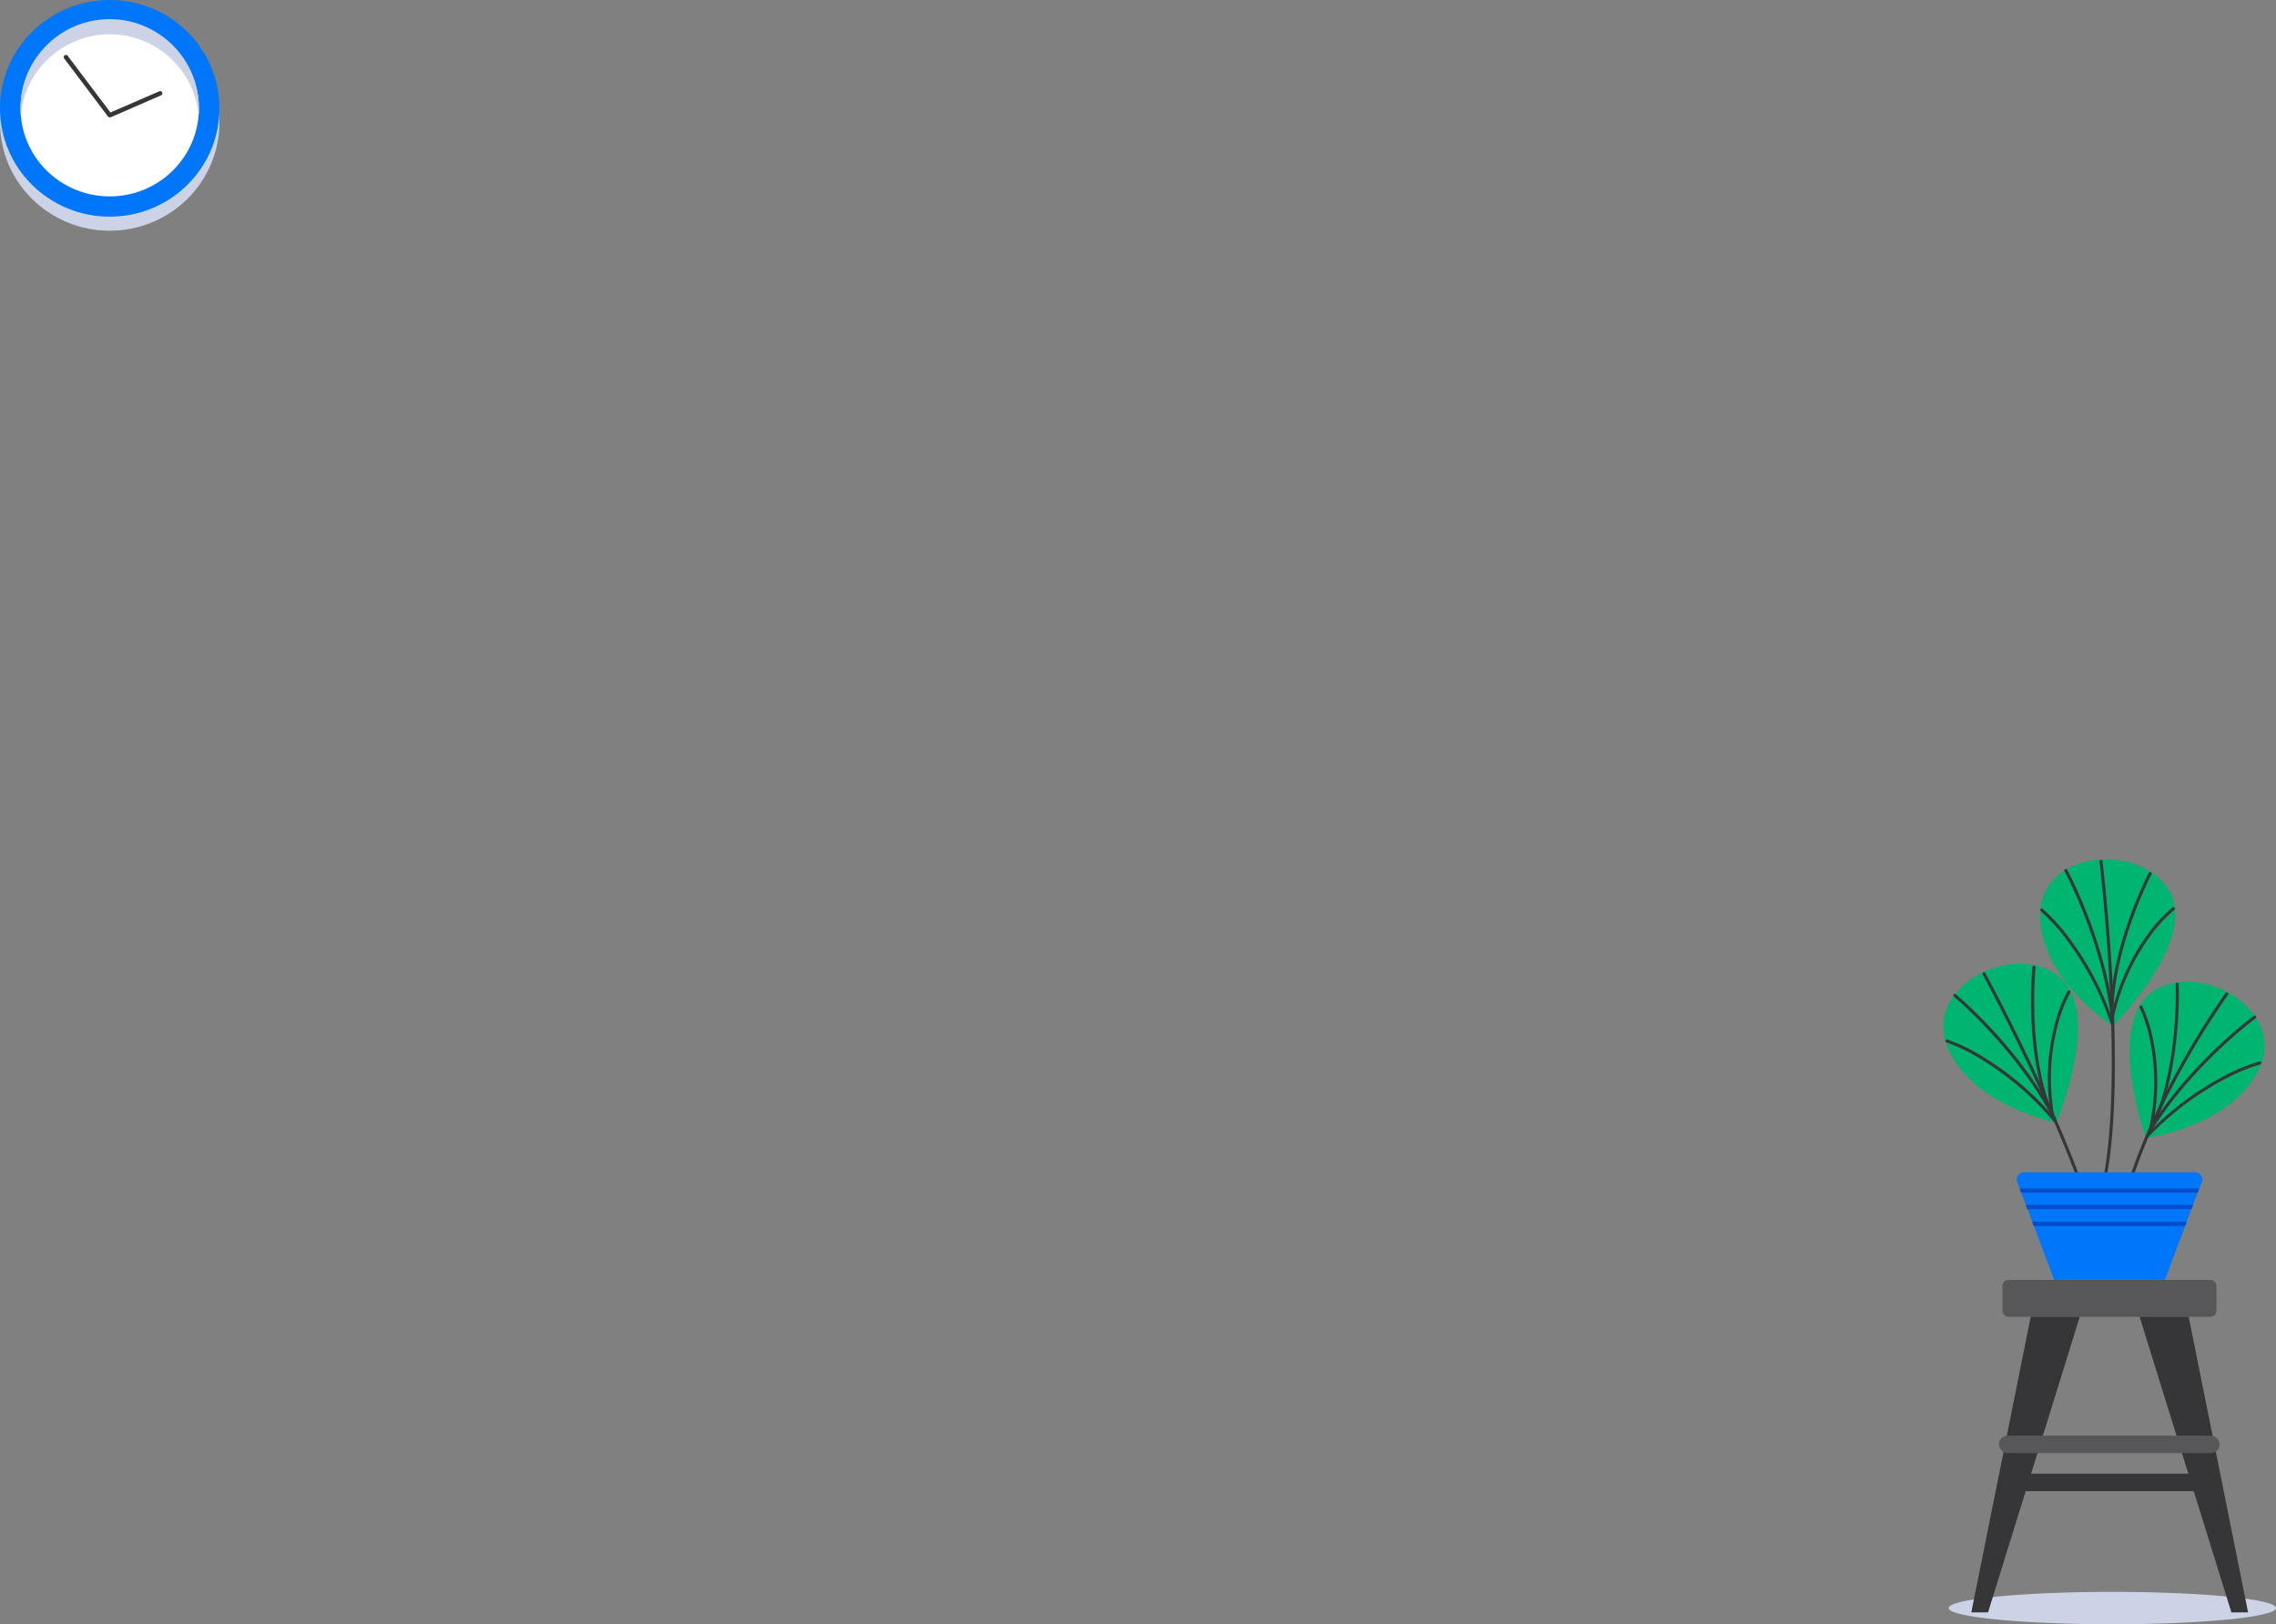 <svg xmlns="http://www.w3.org/2000/svg" viewBox="0 0 562.6 401.53"><rect x="0" y="0" width="562.6" height="401.53" fill="#808080" stroke="none"/><defs><style>.cls-1{fill:#ccd3e6;}.cls-2{fill:#363638;}.cls-3{fill:#575759;}.cls-4{fill:#00b570;}.cls-5{fill:#0076fa;}.cls-6{fill:#004ecb;}.cls-7{fill:#fff;}</style></defs><g id="Layer_2" data-name="Layer 2"><g id="Layer_1-2" data-name="Layer 1"><ellipse class="cls-1" cx="522.14" cy="397.53" rx="40.45" ry="4"/><rect class="cls-2" x="494.08" y="364.31" width="54.59" height="4.32" rx="2.16"/><rect class="cls-3" x="494.98" y="316.4" width="52.9" height="9.13" rx="1.5"/><path class="cls-4" d="M508.26,277.53s-21-4.16-26.91-18.84S497,233,508.26,240.89C520.37,249.32,508.26,277.53,508.26,277.53Z"/><path class="cls-2" d="M520.77,316.1a.38.38,0,0,1-.37-.33c-2-13.63-10.14-33.25-16.6-47.3-7-15.25-13.62-27.41-13.69-27.53a.38.38,0,1,1,.67-.37c.07.13,6.69,12.31,13.71,27.58,6.48,14.1,14.63,33.79,16.66,47.51a.38.38,0,0,1-.32.43Z"/><path class="cls-2" d="M507.47,276.11a.38.38,0,0,1-.33-.2c-9.15-17-24-29.41-24.17-29.53a.38.38,0,0,1,.49-.59c.15.12,15.12,12.58,24.35,29.76a.38.38,0,0,1-.16.52A.39.39,0,0,1,507.47,276.11Z"/><path class="cls-2" d="M507.89,277.33a.36.36,0,0,1-.29-.13,73,73,0,0,0-18.07-15.45,44.77,44.77,0,0,0-8.38-4.05.39.39,0,0,1-.25-.48.39.39,0,0,1,.48-.25,45.81,45.81,0,0,1,8.51,4.11,73.56,73.56,0,0,1,18.29,15.63.38.38,0,0,1-.05.53A.36.36,0,0,1,507.89,277.33Z"/><path class="cls-2" d="M506,272.87a.38.38,0,0,1-.36-.26c-5.13-15.06-3.25-33.36-3.23-33.54a.39.39,0,0,1,.42-.34.38.38,0,0,1,.34.42c0,.18-1.89,18.32,3.19,33.21a.38.38,0,0,1-.24.48A.27.27,0,0,1,506,272.87Z"/><path class="cls-2" d="M507.33,275.85a.39.39,0,0,1-.38-.32,53,53,0,0,1,.93-22.15A35.19,35.19,0,0,1,511.1,245a.38.38,0,0,1,.65.39,35.11,35.11,0,0,0-3.15,8.18,52.43,52.43,0,0,0-.9,21.8.37.37,0,0,1-.31.44Z"/><path class="cls-4" d="M530.46,281.37s21.25-2.91,28-17.21-14.05-26.57-25.81-19.37C520,252.49,530.46,281.37,530.46,281.37Z"/><path class="cls-2" d="M522.4,314.85h0a.37.37,0,0,1-.37-.38c.08-7,1.61-15,4.55-23.78a155.63,155.63,0,0,1,9.64-22.25,203.55,203.55,0,0,1,13.9-22.95.38.38,0,1,1,.62.44,203.48,203.48,0,0,0-13.85,22.87c-6.33,12.15-13.92,29.94-14.1,45.67A.39.39,0,0,1,522.4,314.85Z"/><path class="cls-2" d="M531.35,280a.39.39,0,0,1-.2-.06.37.37,0,0,1-.12-.52c10.22-16.61,25.91-28.16,26.07-28.27a.37.37,0,0,1,.53.08.38.38,0,0,1-.09.53c-.15.12-15.72,11.58-25.86,28.06A.41.41,0,0,1,531.35,280Z"/><path class="cls-2" d="M530.87,281.19a.39.39,0,0,1-.27-.1.38.38,0,0,1,0-.54A73.52,73.52,0,0,1,549.77,266a45.71,45.71,0,0,1,8.74-3.6.39.39,0,0,1,.46.28.38.38,0,0,1-.27.46,45.09,45.09,0,0,0-8.61,3.55,73.27,73.27,0,0,0-19,14.35A.36.36,0,0,1,530.87,281.19Z"/><path class="cls-2" d="M533,276.84l-.15,0a.37.37,0,0,1-.2-.49c5.94-14.57,5.15-32.79,5.14-33a.38.38,0,0,1,.36-.4.39.39,0,0,1,.4.37c0,.18.81,18.56-5.2,33.28A.38.38,0,0,1,533,276.84Z"/><path class="cls-2" d="M531.51,279.74h-.08a.39.39,0,0,1-.29-.46,52.19,52.19,0,0,0,.39-21.81,34.67,34.67,0,0,0-2.66-8.35.39.39,0,0,1,.17-.52.39.39,0,0,1,.51.17,34.45,34.45,0,0,1,2.72,8.52,52.83,52.83,0,0,1-.39,22.16A.37.37,0,0,1,531.51,279.74Z"/><path class="cls-4" d="M522.28,253.69s-18-11.66-18-27.47,24-18.09,31.59-6.57C544,232,522.28,253.69,522.28,253.69Z"/><path class="cls-2" d="M519.76,294.17h-.09a.38.38,0,0,1-.28-.46c3.17-13.41,2.89-34.64,2.09-50.09-.86-16.75-2.5-30.5-2.51-30.64a.37.37,0,0,1,.33-.42.37.37,0,0,1,.42.33c0,.14,1.66,13.91,2.52,30.69.8,15.5,1.09,36.81-2.11,50.31A.38.38,0,0,1,519.76,294.17Z"/><path class="cls-2" d="M522.21,252.1a.38.38,0,0,1-.38-.34c-2.19-19.22-11.41-36.21-11.51-36.38a.39.39,0,0,1,.15-.52.39.39,0,0,1,.52.15c.09.18,9.39,17.29,11.6,36.67a.39.39,0,0,1-.34.42Z"/><path class="cls-2" d="M522.14,253.39a.38.38,0,0,1-.36-.26,73.09,73.09,0,0,0-11.06-21,44.8,44.8,0,0,0-6.29-6.86.38.38,0,1,1,.49-.59,44.81,44.81,0,0,1,6.39,7,73.56,73.56,0,0,1,11.19,21.29.38.38,0,0,1-.24.48Z"/><path class="cls-2" d="M522.08,248.55h0a.38.38,0,0,1-.36-.4c.81-15.88,9.34-32.18,9.42-32.34a.38.38,0,1,1,.67.35c-.08.16-8.53,16.32-9.33,32A.38.38,0,0,1,522.08,248.55Z"/><path class="cls-2" d="M522.17,251.8h-.08a.39.39,0,0,1-.29-.45A53.63,53.63,0,0,1,530.88,231a36.34,36.34,0,0,1,6.11-6.66.37.37,0,0,1,.53.07.38.38,0,0,1-.06.53,36.06,36.06,0,0,0-6,6.53,53,53,0,0,0-8.94,20A.37.37,0,0,1,522.17,251.8Z"/><path class="cls-5" d="M544.27,292.12l-.63,1.67-.39,1-1.14,3-.4,1.05L540.54,302l-.39,1.05-5,13.32h-27.4l-5-13.32-.39-1.05-1.17-3.11-.4-1.05-1.14-3-.4-1-.62-1.67a1.74,1.74,0,0,1,1.63-2.36h42.42A1.74,1.74,0,0,1,544.27,292.12Z"/><polygon class="cls-6" points="543.64 293.79 543.25 294.84 499.61 294.84 499.21 293.79 543.64 293.79"/><polygon class="cls-6" points="542.11 297.87 541.71 298.92 501.15 298.92 500.75 297.87 542.11 297.87"/><polygon class="cls-6" points="540.54 302.02 540.15 303.08 502.71 303.08 502.32 302.02 540.54 302.02"/><polygon class="cls-2" points="514.09 325.53 512.57 330.43 491.42 398.61 487.28 398.61 500.7 331.82 501.96 325.53 514.09 325.53"/><polygon class="cls-2" points="555.7 398.61 551.57 398.61 529.79 328.41 528.89 325.53 541.02 325.53 541.33 327.06 541.33 327.06 555.7 398.61"/><rect class="cls-3" x="494.08" y="354.9" width="54.59" height="4.32" rx="2.16"/><ellipse class="cls-1" cx="27.12" cy="30.26" rx="27.12" ry="26.78"/><ellipse class="cls-5" cx="27.12" cy="26.78" rx="27.12" ry="26.78"/><ellipse class="cls-7" cx="27.12" cy="26.78" rx="22.04" ry="21.77"/><path class="cls-1" d="M49.16,26.78c0,.58,0,1.15-.07,1.72a22.07,22.07,0,0,0-43.95,0c0-.57-.07-1.14-.07-1.72a22,22,0,0,1,44.09,0Z"/><path class="cls-2" d="M27.12,29a.55.55,0,0,1-.45-.22L15.86,14.45a.55.55,0,0,1,.11-.77.55.55,0,0,1,.77.12l10.56,14,12-5.2a.55.55,0,1,1,.44,1L27.34,29A.57.57,0,0,1,27.12,29Z"/></g></g></svg>